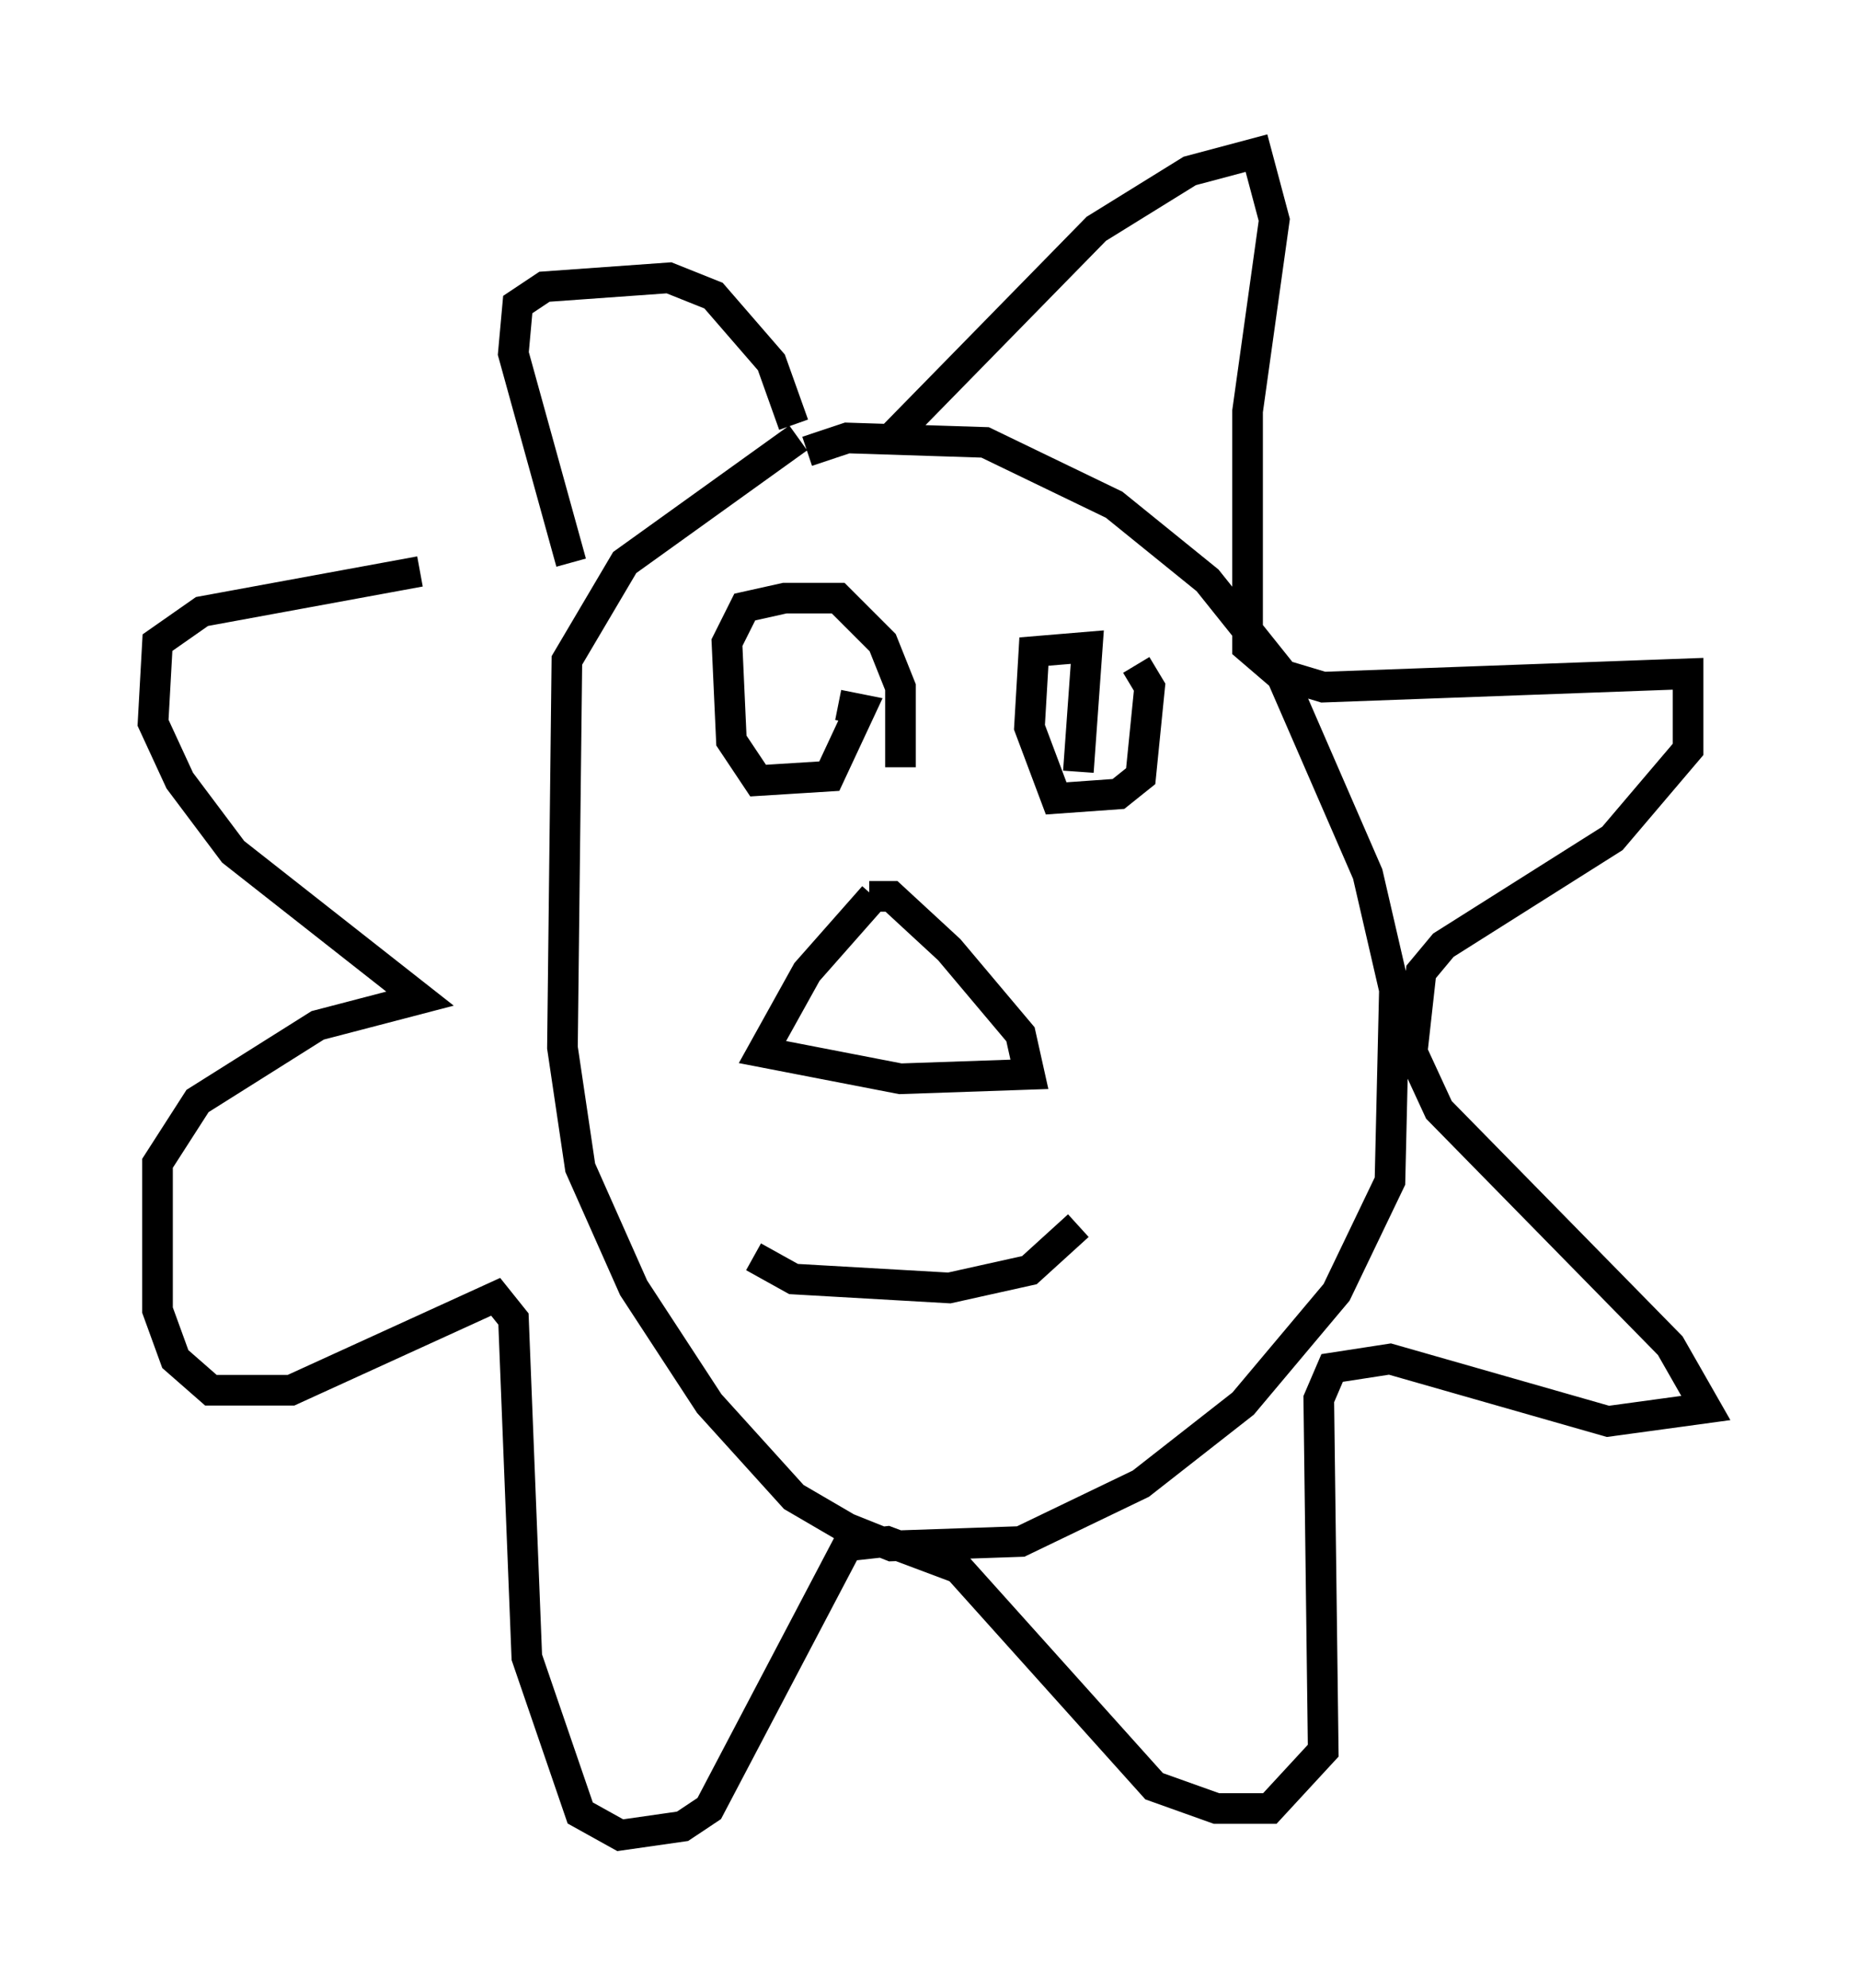 <?xml version="1.0" encoding="utf-8" ?>
<svg baseProfile="full" height="64.905" version="1.1" width="60.693" xmlns="http://www.w3.org/2000/svg" xmlns:ev="http://www.w3.org/2001/xml-events" xmlns:xlink="http://www.w3.org/1999/xlink"><defs /><rect fill="white" height="64.905" width="60.693" x="0" y="0" /><path d="M25.48, 16.475 m0.872, -1.743 l1.307, -0.436 4.503, 0.145 l4.212, 2.034 3.05, 2.469 l2.324, 2.905 2.905, 6.682 l0.872, 3.777 -0.145, 6.246 l-1.743, 3.631 -3.05, 3.631 l-3.341, 2.615 -3.922, 1.888 l-4.212, 0.145 -1.453, -0.581 l-1.743, -1.017 -2.76, -3.05 l-2.469, -3.777 -1.743, -3.922 l-0.581, -3.922 0.145, -12.637 l1.888, -3.196 5.665, -4.067 m2.905, 0.145 l6.827, -6.972 3.05, -1.888 l2.179, -0.581 0.581, 2.179 l-0.872, 6.246 0.0, 7.698 l1.017, 0.872 1.453, 0.436 l11.911, -0.436 0.0, 2.469 l-2.469, 2.905 -5.52, 3.486 l-0.726, 0.872 -0.291, 2.615 l0.872, 1.888 7.553, 7.698 l1.162, 2.034 -3.196, 0.436 l-7.117, -2.034 -1.888, 0.291 l-0.436, 1.017 0.145, 11.475 l-1.743, 1.888 -1.743, 0.0 l-2.034, -0.726 -6.391, -7.117 l-2.324, -0.872 -1.307, 0.145 l-4.503, 8.57 -0.872, 0.581 l-2.034, 0.291 -1.307, -0.726 l-1.743, -5.084 -0.436, -11.039 l-0.581, -0.726 -6.682, 3.05 l-2.615, 0.0 -1.162, -1.017 l-0.581, -1.598 0.0, -4.793 l1.307, -2.034 3.922, -2.469 l3.341, -0.872 -6.101, -4.793 l-1.743, -2.324 -0.872, -1.888 l0.145, -2.615 1.453, -1.017 l7.117, -1.307 m13.654, 4.358 l0.726, 0.145 -1.017, 2.179 l-2.324, 0.145 -0.872, -1.307 l-0.145, -3.196 0.581, -1.162 l1.307, -0.291 1.743, 0.0 l1.453, 1.453 0.581, 1.453 l0.0, 2.615 m7.698, -3.341 l0.436, 0.726 -0.291, 2.905 l-0.726, 0.581 -2.034, 0.145 l-0.872, -2.324 0.145, -2.469 l1.743, -0.145 -0.291, 4.067 m-6.682, 4.067 l-2.179, 2.469 -1.453, 2.615 l4.503, 0.872 4.212, -0.145 l-0.291, -1.307 -2.324, -2.76 l-1.888, -1.743 -0.726, 0.0 m6.827, 10.749 l-1.598, 1.453 -2.615, 0.581 l-5.084, -0.291 -1.307, -0.726 m-5.955, -22.659 l-1.888, -6.827 0.145, -1.598 l0.872, -0.581 4.067, -0.291 l1.453, 0.581 1.888, 2.179 l0.726, 2.034 " fill="none" stroke="black" stroke-width="1" /></svg>